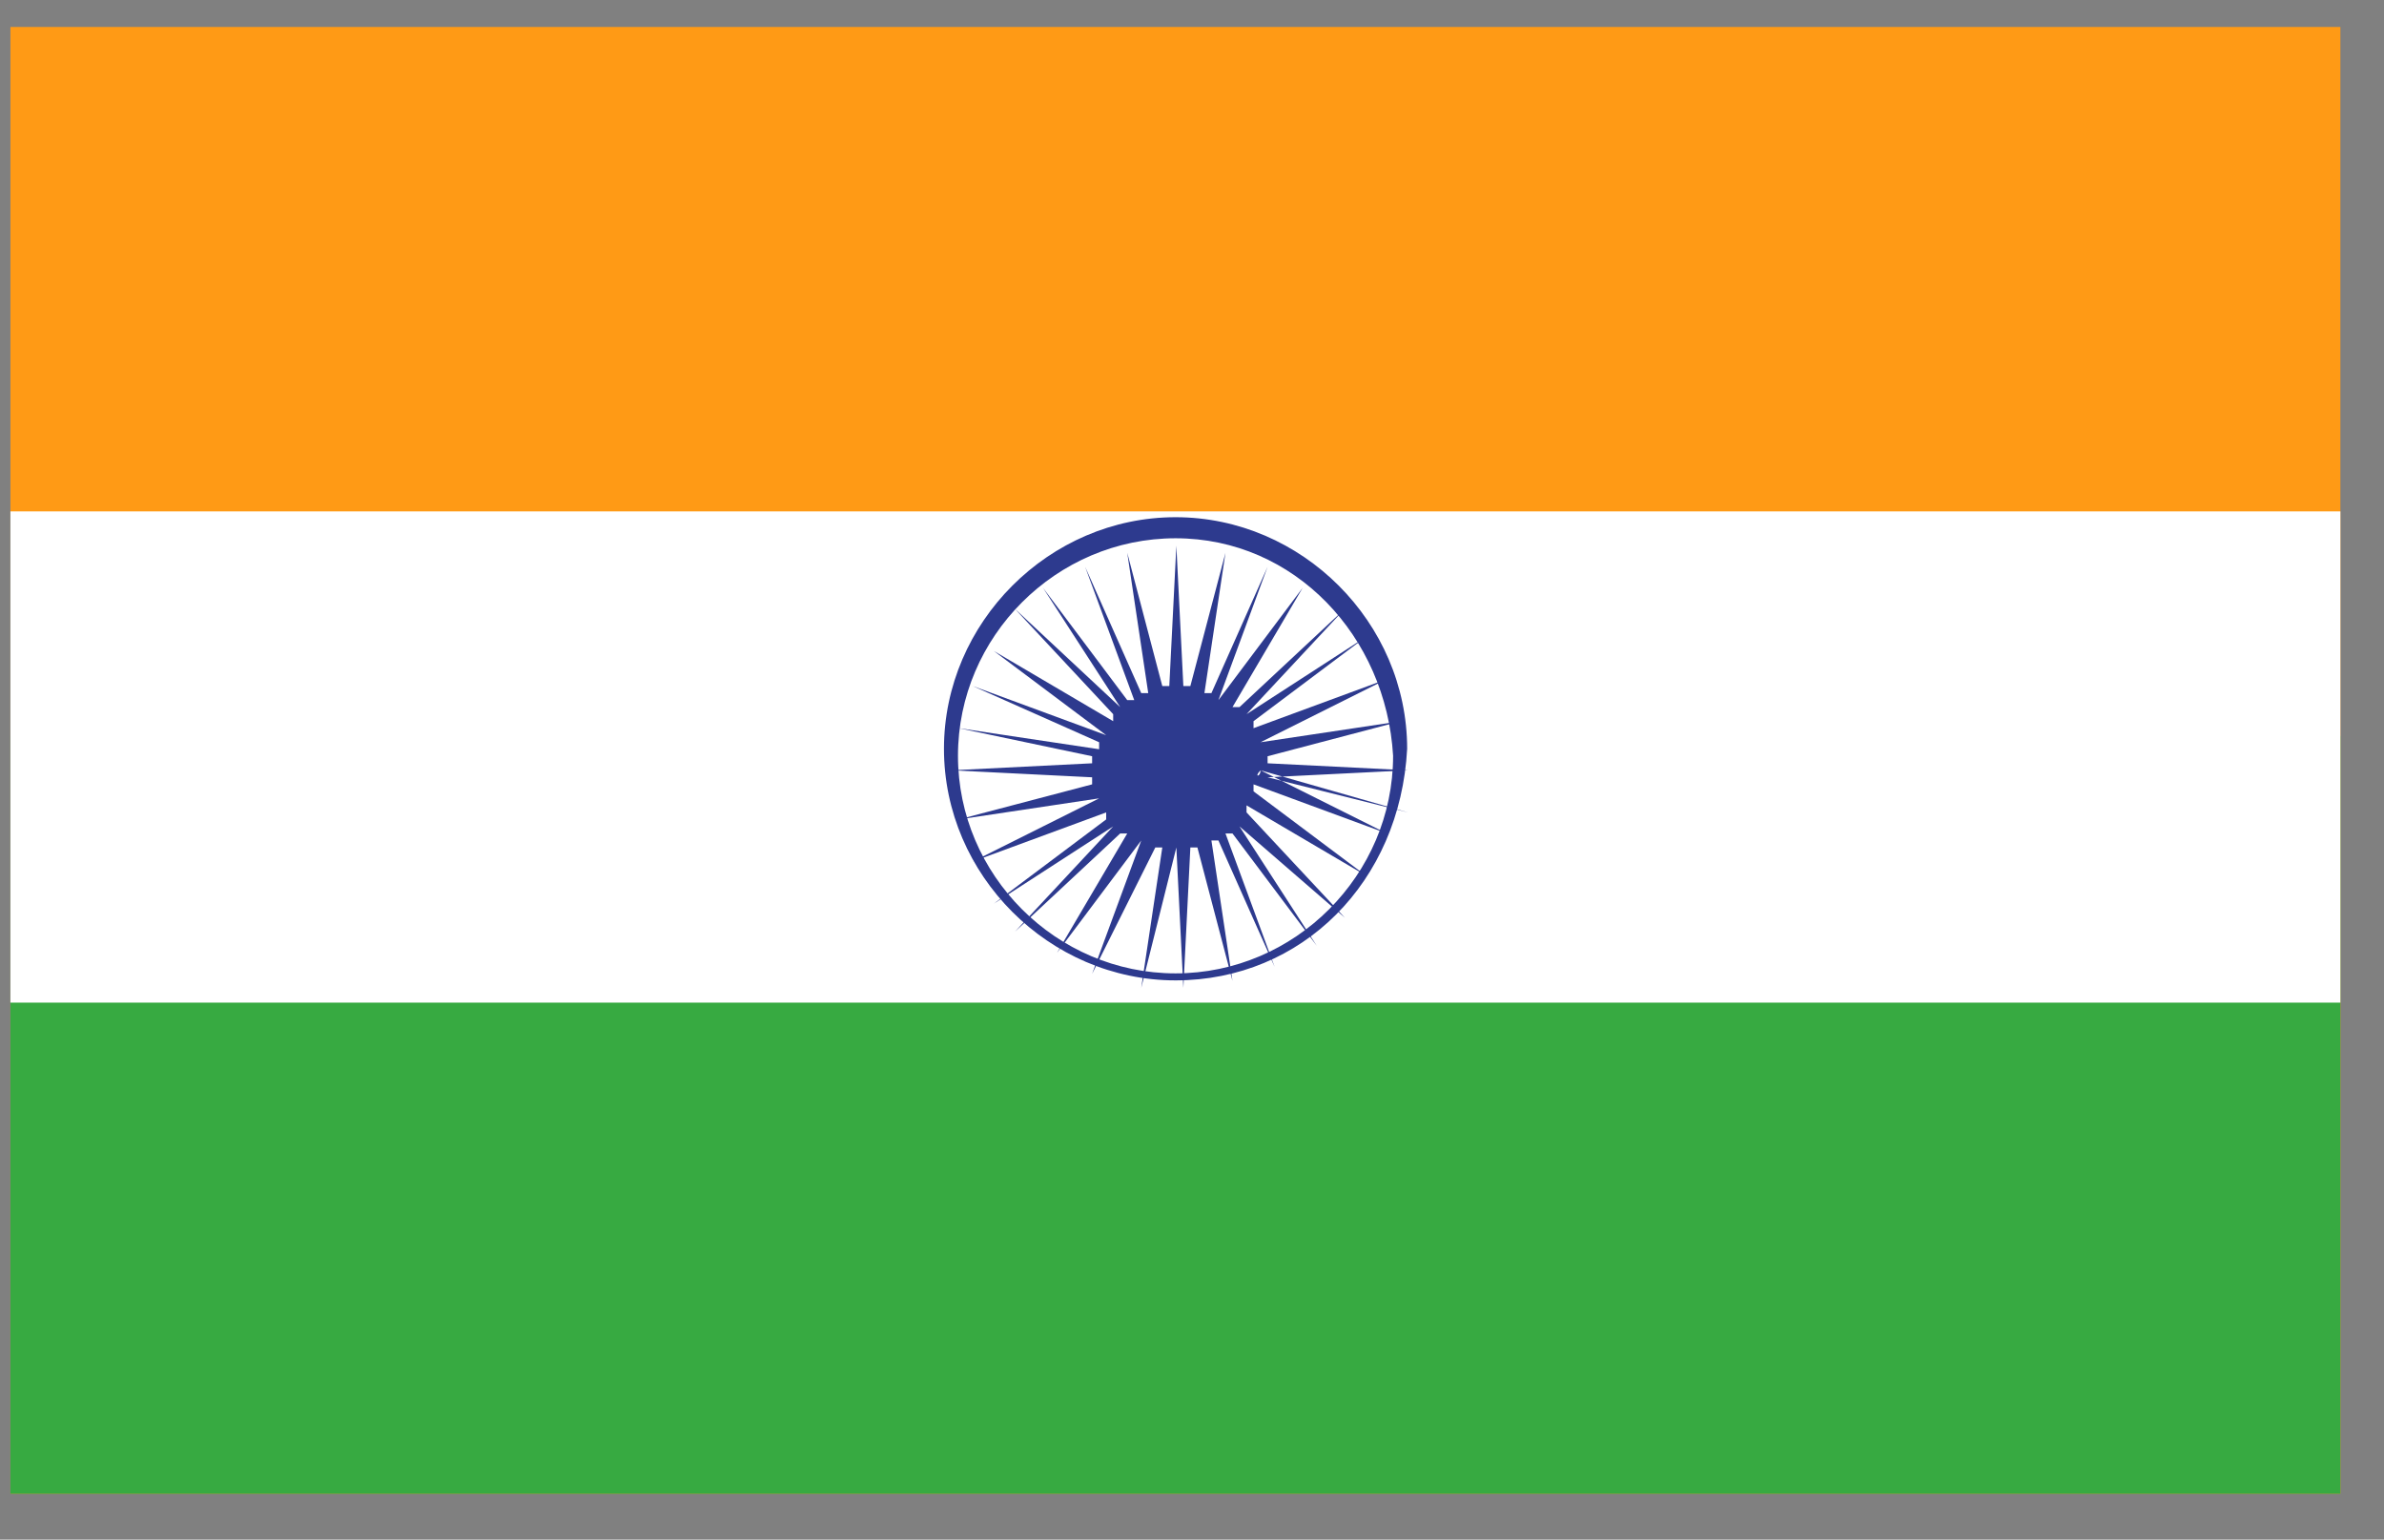 <svg width="48" height="31" viewBox="0 0 48 31" fill="none" xmlns="http://www.w3.org/2000/svg">
<rect x="0" y="0" width="48" height="31" fill="#808080" stroke="none"/>
<path d="M47.122 0.543H0.21V30.075H47.122V0.543Z" fill="#FF9A15"/>
<path d="M47.122 14.816H0.21V30.077H47.122V14.816Z" fill="#37AA41"/>
<path d="M47.122 10.297H0.21V20.188H47.122V10.297Z" fill="white"/>
<path d="M25.38 15.51C25.239 15.651 25.38 15.651 25.38 15.51L27.924 16.782L25.239 15.793C25.239 15.793 25.239 15.793 25.239 15.934L27.5 17.629L25.098 16.216C25.098 16.216 25.098 16.216 25.098 16.358L27.076 18.477L24.956 16.64L26.511 19.042L24.815 16.782C24.815 16.782 24.815 16.782 24.674 16.782L25.663 19.466L24.532 16.923C24.532 16.923 24.532 16.923 24.391 16.923L24.815 19.749L24.109 17.064C24.109 17.064 24.109 17.064 23.967 17.064L23.826 19.89L23.685 17.064L22.978 19.89L23.402 17.064C23.402 17.064 23.402 17.064 23.261 17.064L21.989 19.608L22.978 16.923L21.283 19.184L22.696 16.782C22.696 16.782 22.696 16.782 22.554 16.782L20.435 18.76L22.413 16.64L20.011 18.195L22.272 16.499C22.272 16.499 22.272 16.499 22.272 16.358L19.587 17.347L22.13 16.075L19.304 16.499L21.989 15.793V15.651L19.163 15.51L21.989 15.369C21.989 15.369 21.989 15.369 21.989 15.227L19.304 14.662L22.13 15.086C22.13 15.086 22.13 15.086 22.13 14.945L19.587 13.814L22.272 14.803L20.011 13.108L22.413 14.521C22.413 14.521 22.413 14.521 22.413 14.38L20.435 12.26L22.554 14.238L21 11.836L22.696 14.097C22.696 14.097 22.696 14.097 22.837 14.097L21.848 11.412L22.978 13.956C22.978 13.956 22.978 13.956 23.119 13.956L22.696 11.13L23.402 13.814H23.543L23.685 10.988L23.826 13.814C23.826 13.814 23.826 13.814 23.967 13.814L24.674 11.13L24.25 13.956H24.391L25.522 11.412L24.532 14.097L26.228 11.836L24.815 14.238C24.815 14.238 24.815 14.238 24.956 14.238L27.076 12.26L25.098 14.38L27.5 12.825L25.239 14.521C25.239 14.521 25.239 14.521 25.239 14.662L27.924 13.673L25.38 14.945L28.206 14.521L25.522 15.227C25.522 15.227 25.522 15.227 25.522 15.369L28.348 15.51L25.522 15.651L28.348 16.358L25.38 15.51Z" fill="#2D3A8E"/>
<path d="M23.669 19.74C21.125 19.74 19.006 17.62 19.006 15.077C19.006 12.534 21.125 10.414 23.669 10.414C26.212 10.414 28.332 12.534 28.332 15.077C28.19 17.762 26.212 19.74 23.669 19.74ZM23.669 10.838C21.267 10.838 19.288 12.816 19.288 15.218C19.288 17.62 21.267 19.599 23.669 19.599C26.071 19.599 28.049 17.62 28.049 15.218C27.908 12.816 26.071 10.838 23.669 10.838Z" fill="#2D3A8E"/>
</svg>

